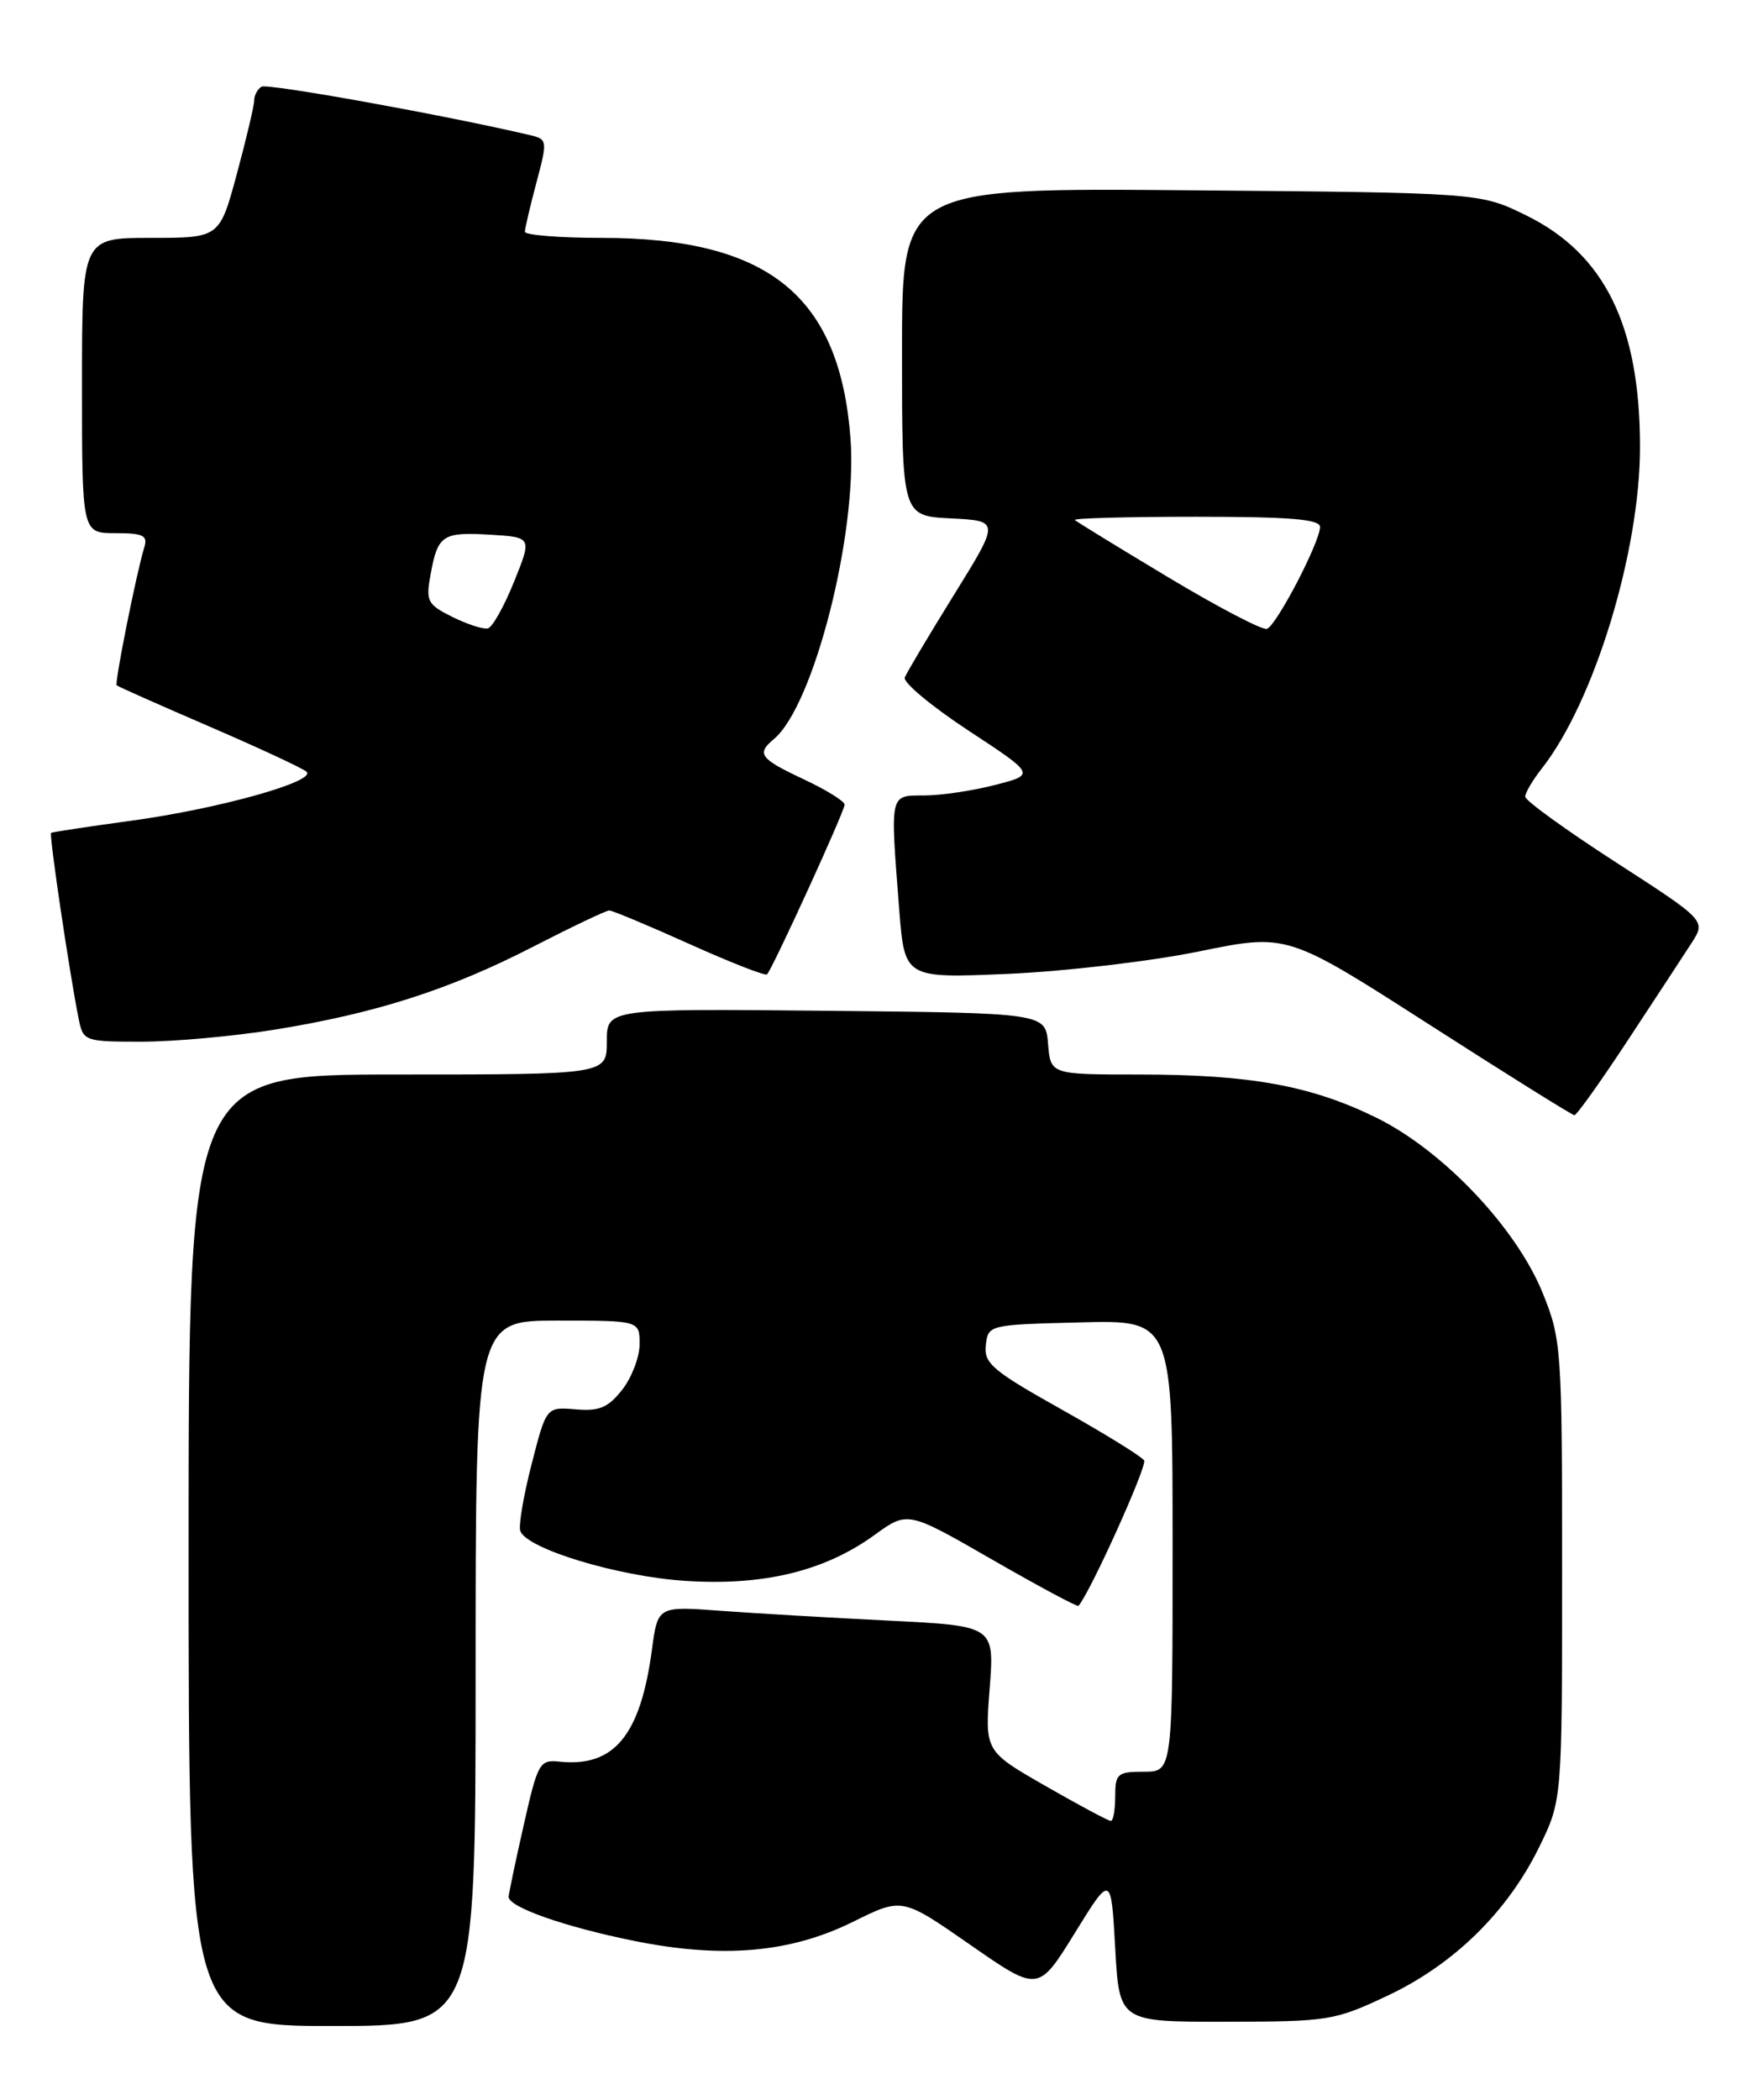 <?xml version="1.0" encoding="UTF-8" standalone="no"?>
<!DOCTYPE svg PUBLIC "-//W3C//DTD SVG 1.1//EN" "http://www.w3.org/Graphics/SVG/1.1/DTD/svg11.dtd" >
<svg xmlns="http://www.w3.org/2000/svg" xmlns:xlink="http://www.w3.org/1999/xlink" version="1.1" viewBox="0 0 215 256">
 <g >
 <path fill="currentColor"
d=" M 58.00 204.00 C 58.00 161.00 58.00 161.00 68.00 161.00 C 78.00 161.00 78.00 161.00 78.00 163.87 C 78.00 165.44 77.04 167.95 75.88 169.43 C 74.16 171.62 73.07 172.07 70.19 171.82 C 66.62 171.52 66.62 171.52 64.83 178.51 C 63.84 182.35 63.22 186.02 63.45 186.65 C 64.23 188.83 75.38 192.20 83.55 192.73 C 93.11 193.36 100.56 191.55 106.66 187.13 C 110.69 184.21 110.69 184.21 120.98 190.13 C 126.65 193.39 131.39 195.93 131.52 195.78 C 132.95 194.16 139.93 178.70 139.53 178.05 C 139.24 177.58 134.71 174.78 129.47 171.84 C 121.04 167.12 119.97 166.21 120.22 164.00 C 120.50 161.52 120.58 161.50 131.75 161.22 C 143.00 160.93 143.00 160.93 143.00 188.47 C 143.00 216.00 143.00 216.00 139.50 216.00 C 136.28 216.00 136.00 216.24 136.00 219.00 C 136.00 220.65 135.76 222.00 135.47 222.00 C 135.17 222.00 131.60 220.09 127.52 217.75 C 120.10 213.50 120.10 213.50 120.69 205.86 C 121.28 198.22 121.28 198.22 108.39 197.58 C 101.30 197.23 92.06 196.69 87.86 196.38 C 80.21 195.81 80.21 195.81 79.50 201.16 C 78.09 211.60 74.88 215.47 68.22 214.77 C 65.80 214.51 65.58 214.92 63.87 222.50 C 62.87 226.90 62.05 230.83 62.03 231.24 C 61.98 232.49 68.81 234.90 77.26 236.61 C 88.10 238.81 96.39 238.09 104.08 234.27 C 110.02 231.33 110.02 231.33 118.32 237.10 C 126.62 242.87 126.62 242.87 131.06 235.69 C 135.50 228.50 135.50 228.50 136.00 237.50 C 136.50 246.50 136.50 246.50 149.50 246.48 C 162.00 246.47 162.76 246.35 169.22 243.30 C 177.29 239.50 183.82 233.10 187.69 225.22 C 190.50 219.50 190.50 219.50 190.50 191.50 C 190.50 164.44 190.42 163.30 188.15 157.68 C 184.92 149.68 175.94 140.22 167.78 136.23 C 159.82 132.34 152.42 131.00 138.88 131.00 C 128.12 131.00 128.12 131.00 127.81 127.25 C 127.50 123.50 127.50 123.50 100.75 123.23 C 74.00 122.97 74.00 122.97 74.00 126.98 C 74.00 131.00 74.00 131.00 48.50 131.00 C 23.00 131.00 23.00 131.00 23.00 189.00 C 23.00 247.00 23.00 247.00 40.50 247.00 C 58.00 247.00 58.00 247.00 58.00 204.00 Z  M 198.50 126.85 C 201.80 121.84 205.30 116.49 206.28 114.98 C 208.05 112.23 208.05 112.23 197.03 105.11 C 190.96 101.19 186.00 97.60 186.00 97.13 C 186.00 96.65 186.91 95.11 188.02 93.70 C 194.41 85.58 200.00 67.27 200.00 54.50 C 200.00 39.72 195.70 30.96 186.12 26.26 C 180.50 23.50 180.50 23.50 145.25 23.20 C 110.00 22.90 110.00 22.90 110.00 42.90 C 110.00 62.90 110.00 62.90 115.96 63.20 C 121.93 63.50 121.93 63.50 116.35 72.50 C 113.28 77.45 110.58 81.99 110.34 82.59 C 110.10 83.19 113.59 86.10 118.09 89.06 C 126.27 94.43 126.27 94.43 121.38 95.69 C 118.70 96.39 114.81 96.97 112.75 96.98 C 108.44 97.00 108.55 96.53 109.66 110.89 C 110.32 119.27 110.32 119.27 122.91 118.73 C 129.83 118.43 140.33 117.20 146.24 115.99 C 156.98 113.80 156.98 113.80 174.24 124.87 C 183.73 130.96 191.72 135.95 192.00 135.96 C 192.28 135.96 195.20 131.87 198.50 126.85 Z  M 33.56 125.52 C 45.87 123.53 54.89 120.63 65.05 115.40 C 69.76 112.98 73.92 111.00 74.30 111.00 C 74.68 111.00 79.08 112.84 84.08 115.09 C 89.07 117.34 93.33 119.00 93.54 118.79 C 94.21 118.12 103.00 98.90 103.00 98.10 C 103.00 97.68 100.75 96.29 98.00 95.00 C 92.67 92.50 92.22 91.90 94.37 90.11 C 99.23 86.07 104.59 65.04 103.72 53.45 C 102.40 36.01 93.68 29.00 73.34 29.00 C 68.20 29.00 64.01 28.66 64.01 28.25 C 64.02 27.84 64.65 25.14 65.42 22.25 C 66.78 17.14 66.76 16.98 64.66 16.48 C 54.43 14.07 32.60 10.13 31.89 10.57 C 31.40 10.87 31.00 11.62 31.00 12.24 C 31.00 12.86 30.05 16.88 28.89 21.18 C 26.78 29.00 26.78 29.00 18.39 29.00 C 10.00 29.00 10.00 29.00 10.00 47.00 C 10.00 65.00 10.00 65.00 14.07 65.00 C 17.48 65.00 18.05 65.28 17.59 66.75 C 16.65 69.79 13.95 83.29 14.23 83.55 C 14.38 83.70 19.45 85.95 25.50 88.56 C 31.55 91.17 36.89 93.65 37.37 94.08 C 38.70 95.24 26.67 98.61 16.00 100.06 C 10.78 100.77 6.38 101.44 6.23 101.54 C 5.96 101.71 8.50 118.81 9.60 124.25 C 10.15 126.94 10.31 127.00 17.33 127.00 C 21.27 126.99 28.58 126.33 33.56 125.52 Z  M 142.50 70.40 C 136.45 66.77 131.31 63.62 131.08 63.40 C 130.85 63.18 137.49 63.00 145.83 63.00 C 157.31 63.00 161.00 63.30 160.98 64.25 C 160.96 66.12 155.65 76.29 154.50 76.67 C 153.95 76.85 148.55 74.03 142.50 70.40 Z  M 55.18 75.22 C 52.11 73.69 51.91 73.30 52.51 70.03 C 53.39 65.22 53.96 64.84 59.80 65.19 C 64.88 65.50 64.88 65.50 62.69 70.92 C 61.49 73.91 60.05 76.47 59.50 76.61 C 58.95 76.75 57.01 76.12 55.18 75.22 Z "/>
</g>
</svg>
